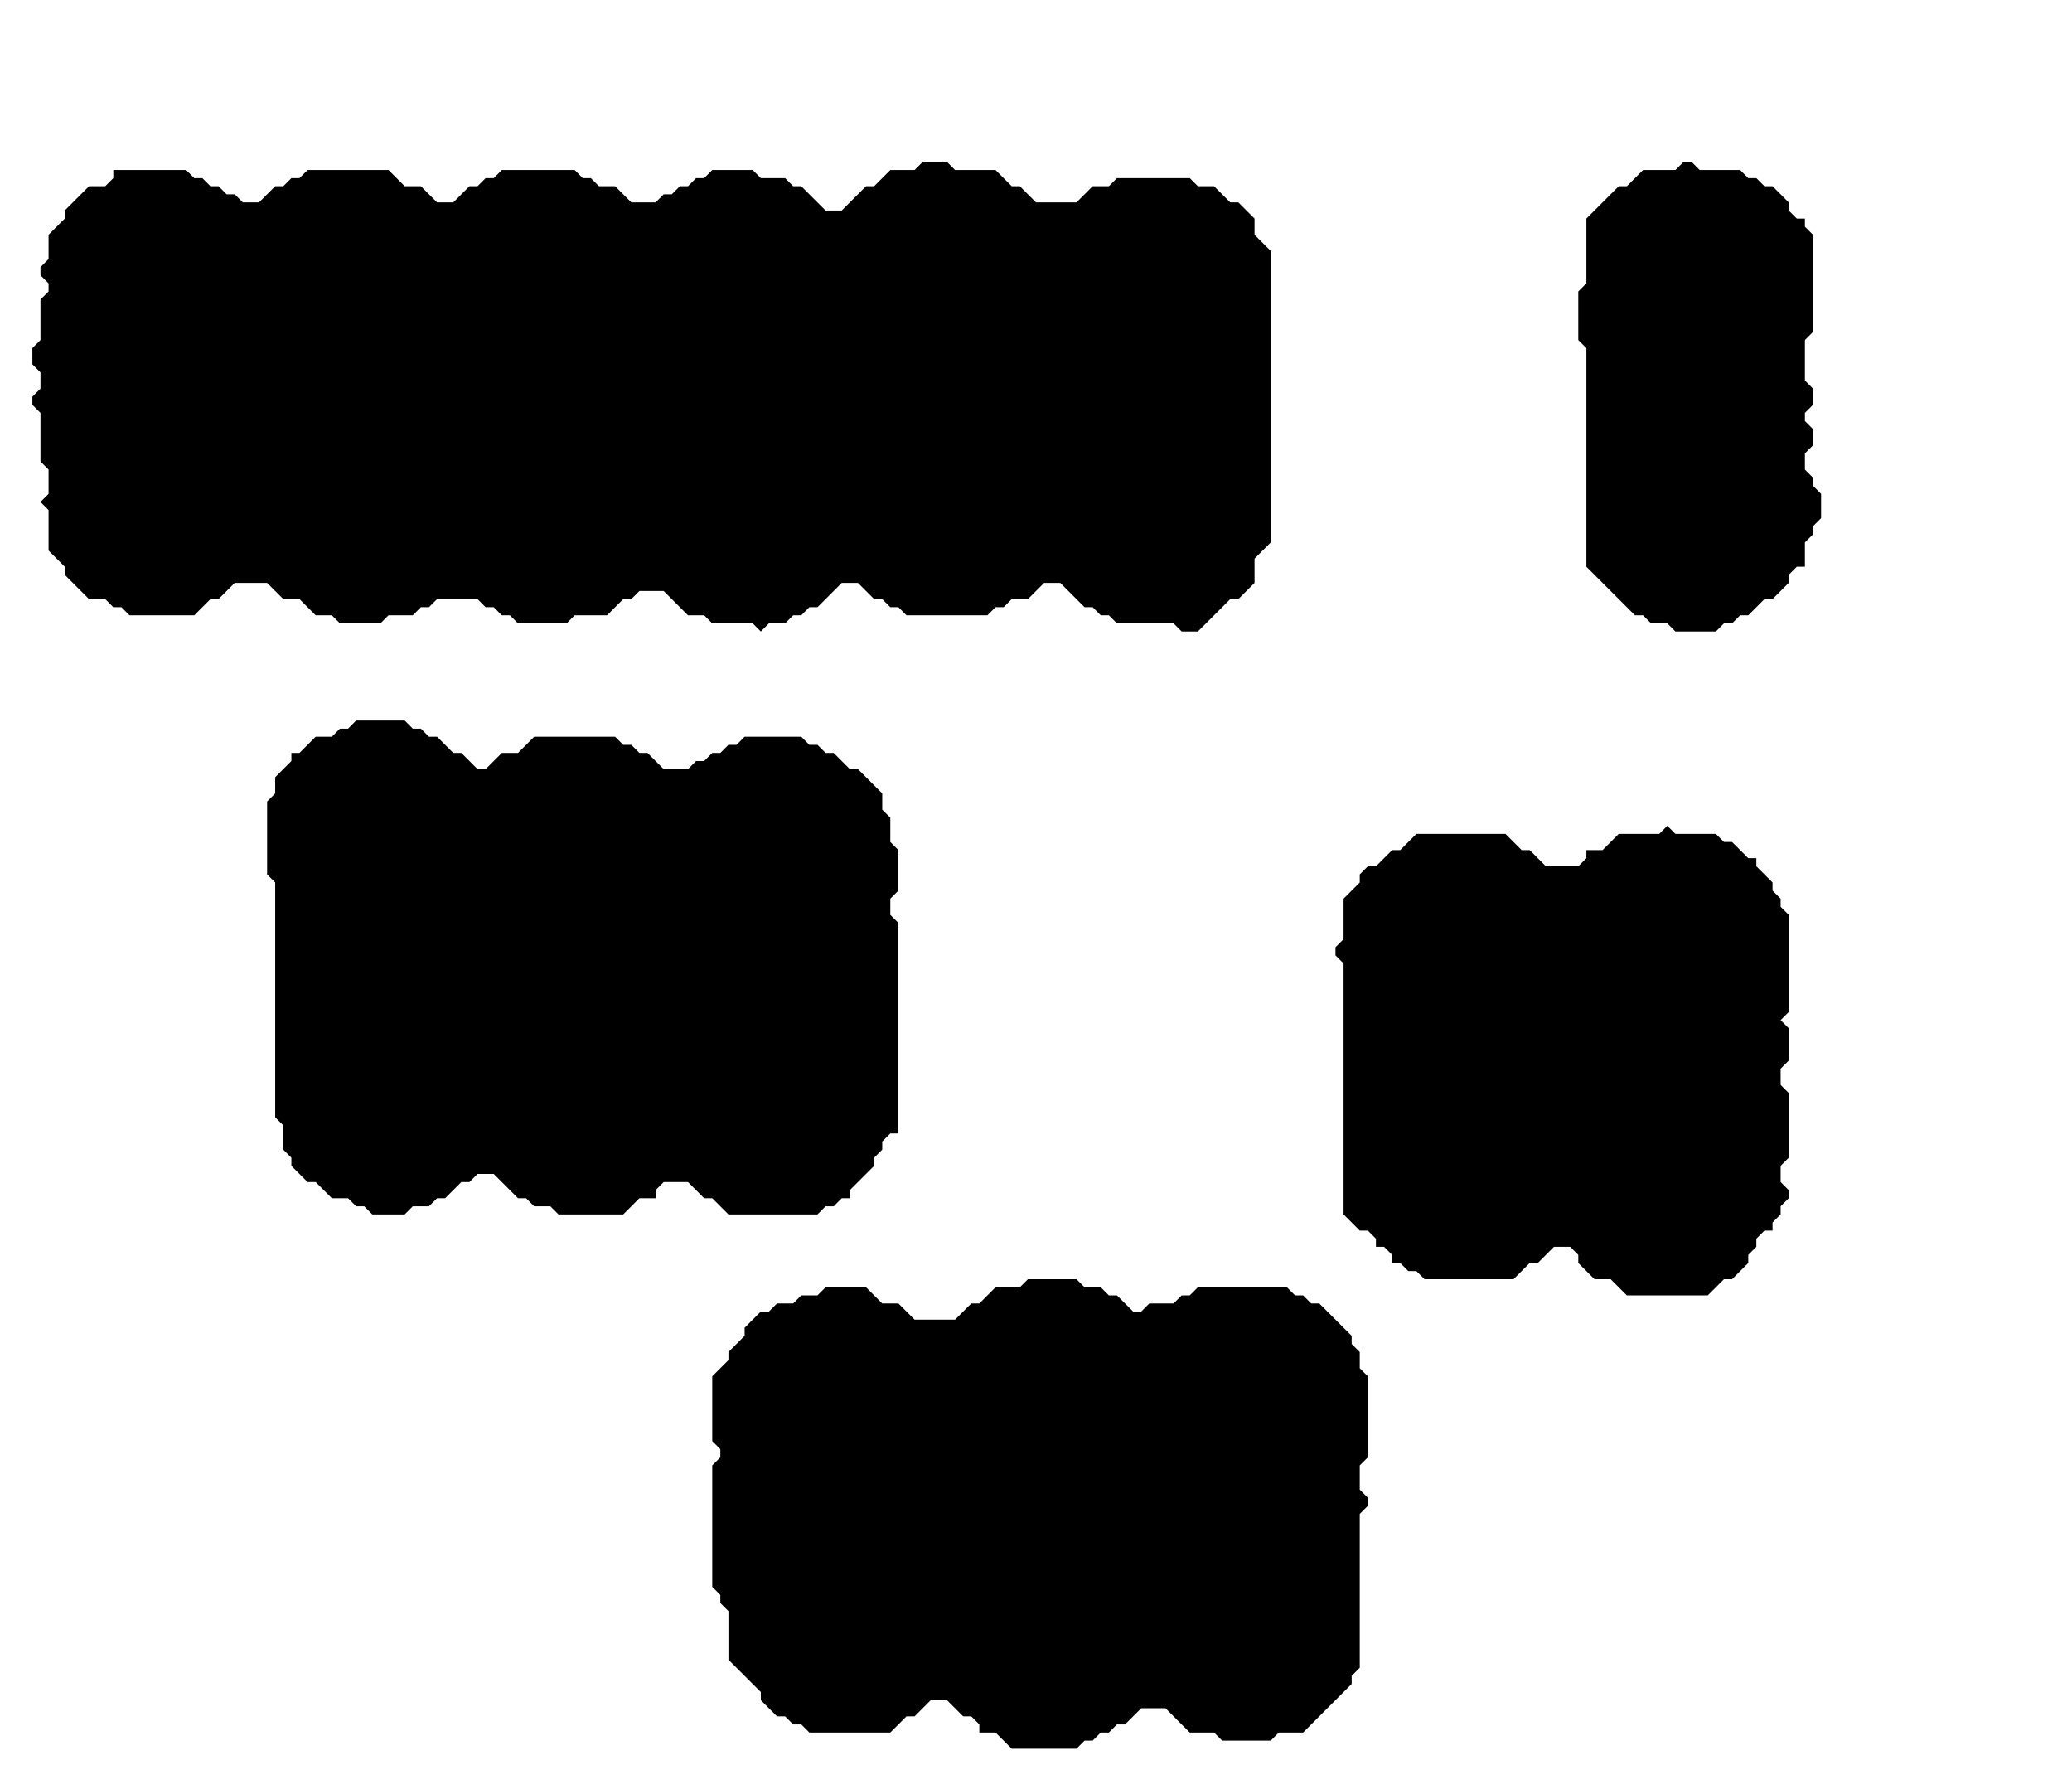 <?xml version='1.0' encoding='utf-8'?>
<svg width="256" height="218" xmlns="http://www.w3.org/2000/svg" viewBox="0 0 256 218"><rect width="256" height="218" fill="white" /><path d="M 127,158 L 126,159 L 123,159 L 121,161 L 120,161 L 118,163 L 113,163 L 111,161 L 109,161 L 107,159 L 102,159 L 101,160 L 99,160 L 98,161 L 96,161 L 95,162 L 94,162 L 92,164 L 92,165 L 90,167 L 90,168 L 88,170 L 88,178 L 89,179 L 89,180 L 88,181 L 88,196 L 89,197 L 89,198 L 90,199 L 90,205 L 94,209 L 94,210 L 96,212 L 97,212 L 98,213 L 99,213 L 100,214 L 110,214 L 112,212 L 113,212 L 115,210 L 117,210 L 119,212 L 120,212 L 121,213 L 121,214 L 123,214 L 125,216 L 133,216 L 134,215 L 135,215 L 136,214 L 137,214 L 138,213 L 139,213 L 141,211 L 144,211 L 147,214 L 150,214 L 151,215 L 157,215 L 158,214 L 161,214 L 167,208 L 167,207 L 168,206 L 168,187 L 169,186 L 169,185 L 168,184 L 168,181 L 169,180 L 169,170 L 168,169 L 168,167 L 167,166 L 167,165 L 163,161 L 162,161 L 161,160 L 160,160 L 159,159 L 148,159 L 147,160 L 146,160 L 145,161 L 142,161 L 141,162 L 140,162 L 138,160 L 137,160 L 136,159 L 134,159 L 133,158 Z" fill="black" /><path d="M 206,102 L 205,103 L 200,103 L 198,105 L 196,105 L 196,106 L 195,107 L 191,107 L 189,105 L 188,105 L 186,103 L 175,103 L 173,105 L 172,105 L 170,107 L 169,107 L 168,108 L 168,109 L 166,111 L 166,116 L 165,117 L 165,118 L 166,119 L 166,150 L 168,152 L 169,152 L 170,153 L 170,154 L 171,154 L 172,155 L 172,156 L 173,156 L 174,157 L 175,157 L 176,158 L 187,158 L 189,156 L 190,156 L 192,154 L 194,154 L 195,155 L 195,156 L 197,158 L 199,158 L 201,160 L 211,160 L 213,158 L 214,158 L 216,156 L 216,155 L 217,154 L 217,153 L 218,152 L 219,152 L 219,151 L 220,150 L 220,149 L 221,148 L 221,147 L 220,146 L 220,144 L 221,143 L 221,135 L 220,134 L 220,132 L 221,131 L 221,127 L 220,126 L 221,125 L 221,113 L 220,112 L 220,111 L 219,110 L 219,109 L 217,107 L 217,106 L 216,106 L 214,104 L 213,104 L 212,103 L 207,103 Z" fill="black" /><path d="M 44,89 L 43,90 L 42,90 L 41,91 L 39,91 L 37,93 L 36,93 L 36,94 L 34,96 L 34,98 L 33,99 L 33,108 L 34,109 L 34,138 L 35,139 L 35,142 L 36,143 L 36,144 L 38,146 L 39,146 L 41,148 L 43,148 L 44,149 L 45,149 L 46,150 L 50,150 L 51,149 L 53,149 L 54,148 L 55,148 L 57,146 L 58,146 L 59,145 L 61,145 L 64,148 L 65,148 L 66,149 L 68,149 L 69,150 L 77,150 L 79,148 L 81,148 L 81,147 L 82,146 L 85,146 L 87,148 L 88,148 L 90,150 L 101,150 L 102,149 L 103,149 L 104,148 L 105,148 L 105,147 L 108,144 L 108,143 L 109,142 L 109,141 L 110,140 L 111,140 L 111,114 L 110,113 L 110,111 L 111,110 L 111,105 L 110,104 L 110,101 L 109,100 L 109,98 L 106,95 L 105,95 L 103,93 L 102,93 L 101,92 L 100,92 L 99,91 L 92,91 L 91,92 L 90,92 L 89,93 L 88,93 L 87,94 L 86,94 L 85,95 L 82,95 L 80,93 L 79,93 L 78,92 L 77,92 L 76,91 L 66,91 L 64,93 L 62,93 L 60,95 L 59,95 L 57,93 L 56,93 L 54,91 L 53,91 L 52,90 L 51,90 L 50,89 Z" fill="black" /><path d="M 208,20 L 207,21 L 203,21 L 201,23 L 200,23 L 196,27 L 196,35 L 195,36 L 195,42 L 196,43 L 196,70 L 202,76 L 203,76 L 204,77 L 206,77 L 207,78 L 212,78 L 213,77 L 214,77 L 215,76 L 216,76 L 218,74 L 219,74 L 221,72 L 221,71 L 222,70 L 223,70 L 223,67 L 224,66 L 224,65 L 225,64 L 225,61 L 224,60 L 224,59 L 223,58 L 223,56 L 224,55 L 224,53 L 223,52 L 223,51 L 224,50 L 224,48 L 223,47 L 223,42 L 224,41 L 224,29 L 223,28 L 223,27 L 222,27 L 221,26 L 221,25 L 219,23 L 218,23 L 217,22 L 216,22 L 215,21 L 210,21 L 209,20 Z" fill="black" /><path d="M 114,20 L 113,21 L 110,21 L 108,23 L 107,23 L 104,26 L 102,26 L 99,23 L 98,23 L 97,22 L 94,22 L 93,21 L 88,21 L 87,22 L 86,22 L 85,23 L 84,23 L 83,24 L 82,24 L 81,25 L 78,25 L 76,23 L 74,23 L 73,22 L 72,22 L 71,21 L 62,21 L 61,22 L 60,22 L 59,23 L 58,23 L 56,25 L 54,25 L 52,23 L 50,23 L 48,21 L 38,21 L 37,22 L 36,22 L 35,23 L 34,23 L 32,25 L 30,25 L 29,24 L 28,24 L 27,23 L 26,23 L 25,22 L 24,22 L 23,21 L 14,21 L 14,22 L 13,23 L 11,23 L 8,26 L 8,27 L 6,29 L 6,32 L 5,33 L 5,34 L 6,35 L 6,36 L 5,37 L 5,42 L 4,43 L 4,45 L 5,46 L 5,48 L 4,49 L 4,50 L 5,51 L 5,57 L 6,58 L 6,61 L 5,62 L 6,63 L 6,68 L 8,70 L 8,71 L 11,74 L 13,74 L 14,75 L 15,75 L 16,76 L 24,76 L 26,74 L 27,74 L 29,72 L 33,72 L 35,74 L 37,74 L 39,76 L 41,76 L 42,77 L 47,77 L 48,76 L 51,76 L 52,75 L 53,75 L 54,74 L 59,74 L 60,75 L 61,75 L 62,76 L 63,76 L 64,77 L 70,77 L 71,76 L 75,76 L 77,74 L 78,74 L 79,73 L 82,73 L 85,76 L 87,76 L 88,77 L 93,77 L 94,78 L 95,77 L 97,77 L 98,76 L 99,76 L 100,75 L 101,75 L 104,72 L 106,72 L 108,74 L 109,74 L 110,75 L 111,75 L 112,76 L 122,76 L 123,75 L 124,75 L 125,74 L 127,74 L 129,72 L 131,72 L 134,75 L 135,75 L 136,76 L 137,76 L 138,77 L 145,77 L 146,78 L 148,78 L 152,74 L 153,74 L 155,72 L 155,69 L 157,67 L 157,31 L 155,29 L 155,27 L 153,25 L 152,25 L 150,23 L 148,23 L 147,22 L 138,22 L 137,23 L 135,23 L 133,25 L 128,25 L 126,23 L 125,23 L 123,21 L 118,21 L 117,20 Z" fill="black" /></svg>